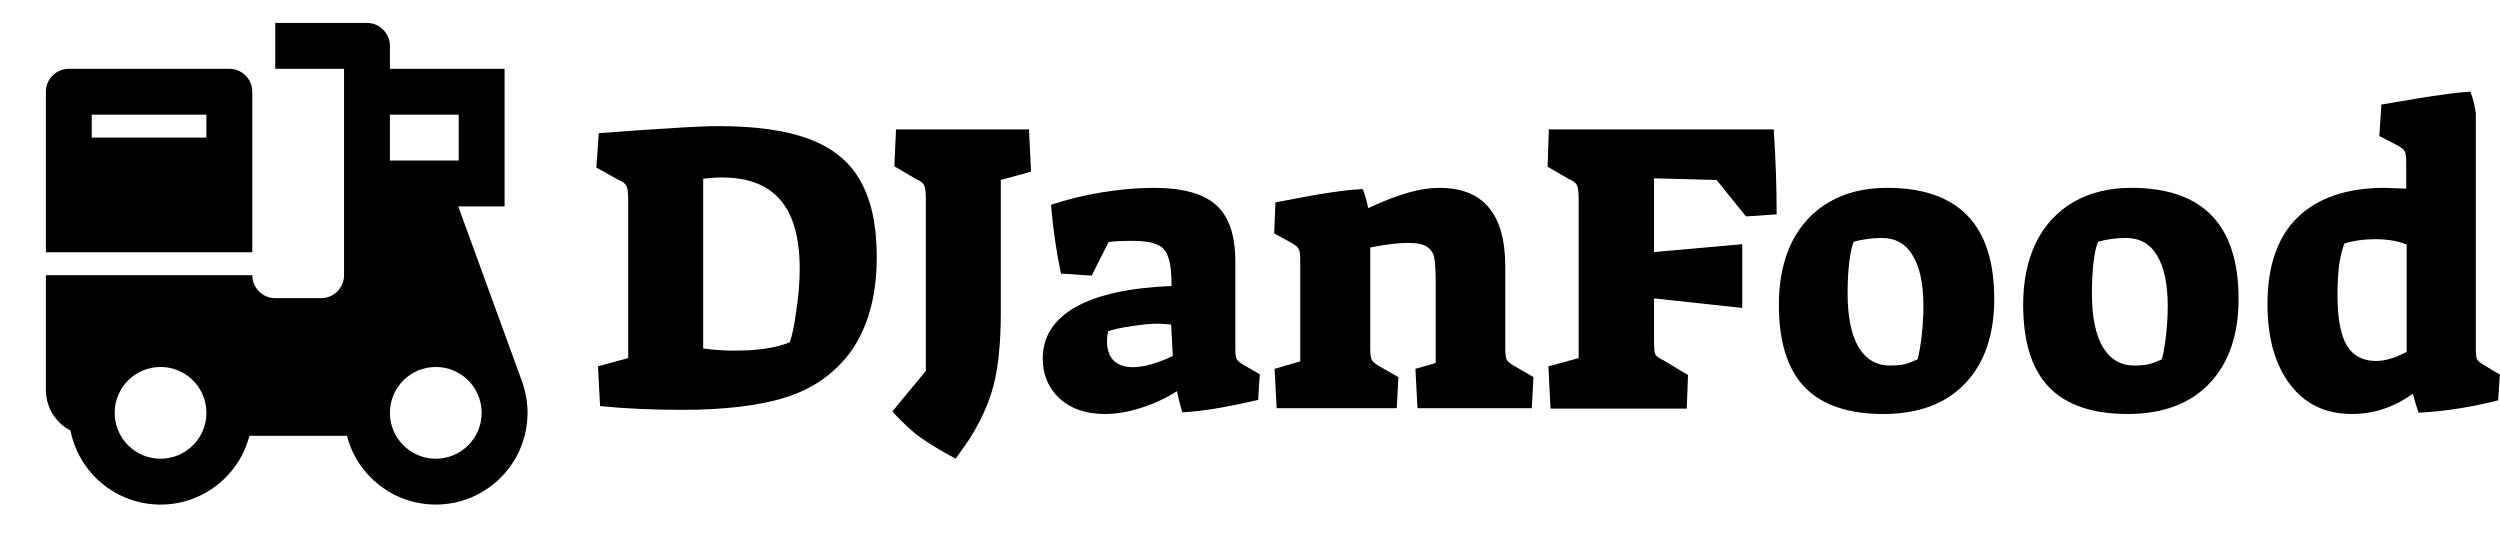 <svg width="109" height="24" viewBox="0 0 109 24" fill="none" xmlns="http://www.w3.org/2000/svg">
    <path d="M16 1C16.552 1 17 1.448 17 2V2.999L22 3V9L19.98 8.999L22.747 16.595C22.91 17.032 23 17.505 23 17.999C23 20.208 21.209 21.999 19 21.999C17.137 21.999 15.571 20.725 15.127 19.001H10.874C10.43 20.726 8.864 22 7 22C5.055 22 3.434 20.612 3.075 18.773C2.436 18.439 2 17.77 2 17V12H11C11 12.513 11.386 12.935 11.883 12.993L12 13H14C14.513 13 14.935 12.614 14.993 12.117L15 12V3H12V1H16ZM7 16C5.895 16 5 16.895 5 18C5 19.105 5.895 20 7 20C8.105 20 9 19.105 9 18C9 16.895 8.105 16 7 16ZM19 16C17.895 16 17 16.895 17 18C17 19.105 17.895 20 19 20C20.105 20 21 19.105 21 18C21 16.895 20.105 16 19 16ZM10 3C10.552 3 11 3.448 11 4V11H2V4C2 3.448 2.448 3 3 3H10ZM20 5H17V7H20V5ZM9 5H4V6H9V5Z" fill="black"/>
    <path d="M29.756 17.869C28.456 17.869 27.258 17.815 26.163 17.706L26.072 15.973L27.39 15.612V8.731C27.39 8.418 27.366 8.214 27.318 8.117C27.27 8.009 27.144 7.913 26.939 7.828L26 7.305L26.108 5.806C27.36 5.71 28.414 5.637 29.269 5.589C30.123 5.529 30.81 5.499 31.327 5.499C32.989 5.499 34.319 5.691 35.318 6.077C36.33 6.462 37.064 7.07 37.521 7.901C37.991 8.731 38.226 9.833 38.226 11.205C38.226 12.939 37.828 14.342 37.034 15.413C36.324 16.34 35.379 16.984 34.199 17.345C33.031 17.695 31.55 17.869 29.756 17.869ZM32.032 15.287C33.043 15.287 33.843 15.166 34.433 14.925C34.542 14.624 34.638 14.155 34.722 13.517C34.819 12.879 34.867 12.283 34.867 11.729C34.867 10.369 34.584 9.363 34.018 8.713C33.464 8.063 32.615 7.738 31.472 7.738C31.315 7.738 31.171 7.744 31.038 7.756C30.906 7.768 30.779 7.78 30.659 7.792V15.196C31.141 15.257 31.598 15.287 32.032 15.287Z" fill="black"/>
    <path d="M41.667 20C40.98 19.627 40.463 19.314 40.114 19.061C39.764 18.808 39.361 18.435 38.904 17.941L40.366 16.172V8.695C40.366 8.382 40.342 8.178 40.294 8.081C40.246 7.973 40.12 7.877 39.915 7.792L38.994 7.251L39.066 5.643H44.863L44.953 7.485L43.635 7.846V13.625C43.635 14.901 43.533 15.949 43.328 16.767C43.123 17.574 42.756 18.387 42.226 19.205L41.667 20Z" fill="black"/>
    <path d="M48.173 18.05C47.354 18.05 46.698 17.827 46.204 17.381C45.711 16.924 45.464 16.34 45.464 15.63C45.464 14.679 45.94 13.932 46.891 13.39C47.854 12.849 49.25 12.542 51.08 12.47C51.08 11.904 51.032 11.488 50.936 11.223C50.852 10.947 50.689 10.76 50.448 10.664C50.219 10.555 49.864 10.501 49.383 10.501C48.889 10.501 48.54 10.519 48.335 10.555L47.595 12.018L46.259 11.928C46.054 10.965 45.91 9.965 45.825 8.93C46.499 8.701 47.234 8.521 48.028 8.388C48.835 8.256 49.587 8.19 50.286 8.19C51.562 8.19 52.477 8.442 53.031 8.948C53.584 9.442 53.861 10.266 53.861 11.422V15.196C53.861 15.413 53.879 15.564 53.916 15.648C53.964 15.732 54.06 15.816 54.204 15.901L54.927 16.316L54.855 17.436C53.458 17.761 52.356 17.941 51.55 17.977C51.526 17.905 51.49 17.779 51.441 17.598C51.393 17.406 51.351 17.225 51.315 17.056C50.846 17.357 50.328 17.598 49.762 17.779C49.208 17.959 48.678 18.05 48.173 18.05ZM49.383 16.009C49.864 16.009 50.448 15.847 51.134 15.521L51.062 14.149C50.773 14.125 50.581 14.113 50.484 14.113C50.159 14.113 49.78 14.149 49.347 14.221C48.913 14.281 48.57 14.354 48.317 14.438C48.281 14.594 48.263 14.739 48.263 14.871C48.263 15.232 48.359 15.515 48.552 15.72C48.757 15.913 49.034 16.009 49.383 16.009Z" fill="black"/>
    <path d="M55.572 16.081L56.691 15.756V11.386C56.691 11.121 56.673 10.953 56.637 10.88C56.601 10.796 56.505 10.706 56.348 10.61L55.554 10.176L55.608 8.822L56.005 8.749C57.582 8.436 58.72 8.268 59.418 8.244C59.514 8.497 59.593 8.774 59.653 9.074C60.387 8.737 60.983 8.509 61.441 8.388C61.91 8.256 62.35 8.19 62.759 8.19C64.673 8.19 65.63 9.333 65.63 11.621V15.16C65.63 15.413 65.648 15.582 65.684 15.666C65.721 15.75 65.823 15.841 65.992 15.937L66.858 16.442L66.786 17.797H61.802L61.712 16.081L62.596 15.828V12.415C62.596 11.874 62.578 11.494 62.542 11.278C62.506 11.061 62.404 10.892 62.235 10.772C62.079 10.652 61.796 10.591 61.387 10.591C60.953 10.591 60.405 10.658 59.743 10.79V15.16C59.743 15.413 59.761 15.582 59.797 15.666C59.834 15.75 59.93 15.841 60.086 15.937L60.971 16.442L60.899 17.797H55.662L55.572 16.081Z" fill="black"/>
    <path d="M67.511 15.973L68.83 15.612V8.695C68.83 8.382 68.805 8.178 68.757 8.081C68.709 7.973 68.583 7.877 68.378 7.792L67.475 7.269L67.529 5.643H77.335C77.419 6.907 77.462 8.141 77.462 9.345L76.125 9.436L74.843 7.846L72.116 7.774V10.989L75.963 10.646V13.427L72.116 13.011V14.889C72.116 15.178 72.134 15.365 72.17 15.449C72.219 15.534 72.333 15.618 72.513 15.702L73.597 16.352L73.543 17.815H67.602L67.511 15.973Z" fill="black"/>
    <path d="M82.109 18.05C80.58 18.05 79.436 17.658 78.678 16.876C77.932 16.093 77.558 14.895 77.558 13.282C77.558 12.247 77.745 11.344 78.118 10.573C78.504 9.803 79.051 9.213 79.762 8.804C80.472 8.394 81.309 8.19 82.272 8.19C85.39 8.19 86.949 9.803 86.949 13.029C86.949 14.607 86.522 15.841 85.667 16.731C84.824 17.61 83.638 18.05 82.109 18.05ZM82.398 15.937C82.639 15.937 82.85 15.919 83.03 15.883C83.211 15.835 83.403 15.762 83.608 15.666C83.68 15.389 83.74 15.034 83.789 14.601C83.837 14.167 83.861 13.752 83.861 13.354C83.861 12.379 83.704 11.639 83.391 11.133C83.09 10.627 82.639 10.375 82.037 10.375C81.64 10.375 81.236 10.429 80.827 10.537C80.743 10.718 80.677 11.013 80.628 11.422C80.58 11.819 80.556 12.277 80.556 12.795C80.556 13.806 80.713 14.582 81.026 15.124C81.351 15.666 81.808 15.937 82.398 15.937Z" fill="black"/>
    <path d="M92.761 18.05C91.232 18.05 90.088 17.658 89.33 16.876C88.583 16.093 88.21 14.895 88.21 13.282C88.21 12.247 88.397 11.344 88.77 10.573C89.155 9.803 89.703 9.213 90.413 8.804C91.124 8.394 91.96 8.19 92.924 8.19C96.042 8.19 97.601 9.803 97.601 13.029C97.601 14.607 97.173 15.841 96.319 16.731C95.476 17.61 94.29 18.05 92.761 18.05ZM93.05 15.937C93.291 15.937 93.501 15.919 93.682 15.883C93.863 15.835 94.055 15.762 94.26 15.666C94.332 15.389 94.392 15.034 94.441 14.601C94.489 14.167 94.513 13.752 94.513 13.354C94.513 12.379 94.356 11.639 94.043 11.133C93.742 10.627 93.291 10.375 92.689 10.375C92.291 10.375 91.888 10.429 91.479 10.537C91.395 10.718 91.328 11.013 91.28 11.422C91.232 11.819 91.208 12.277 91.208 12.795C91.208 13.806 91.365 14.582 91.677 15.124C92.002 15.666 92.46 15.937 93.05 15.937Z" fill="black"/>
    <path d="M102.546 18.05C101.39 18.05 100.487 17.616 99.837 16.749C99.187 15.883 98.862 14.721 98.862 13.264C98.862 11.591 99.301 10.327 100.18 9.472C101.071 8.617 102.335 8.19 103.973 8.19C104.069 8.19 104.382 8.202 104.912 8.226V7.142C104.912 6.877 104.894 6.703 104.857 6.619C104.821 6.534 104.719 6.444 104.55 6.348L103.738 5.932L103.828 4.56C104.984 4.355 105.839 4.217 106.392 4.144C106.946 4.06 107.386 4.012 107.711 4C107.819 4.277 107.897 4.59 107.946 4.939V15.214C107.946 15.431 107.964 15.582 108 15.666C108.048 15.75 108.15 15.835 108.307 15.919L108.993 16.334L108.921 17.454C107.741 17.755 106.585 17.935 105.453 17.995C105.369 17.767 105.285 17.49 105.201 17.165C104.382 17.755 103.497 18.05 102.546 18.05ZM103.593 15.738C103.991 15.738 104.436 15.606 104.93 15.341V10.664C104.569 10.507 104.105 10.429 103.539 10.429C103.082 10.429 102.642 10.489 102.221 10.61C102.125 10.838 102.046 11.151 101.986 11.549C101.938 11.946 101.914 12.385 101.914 12.867C101.914 13.854 102.046 14.582 102.311 15.052C102.588 15.509 103.016 15.738 103.593 15.738Z" fill="black"/>
</svg>